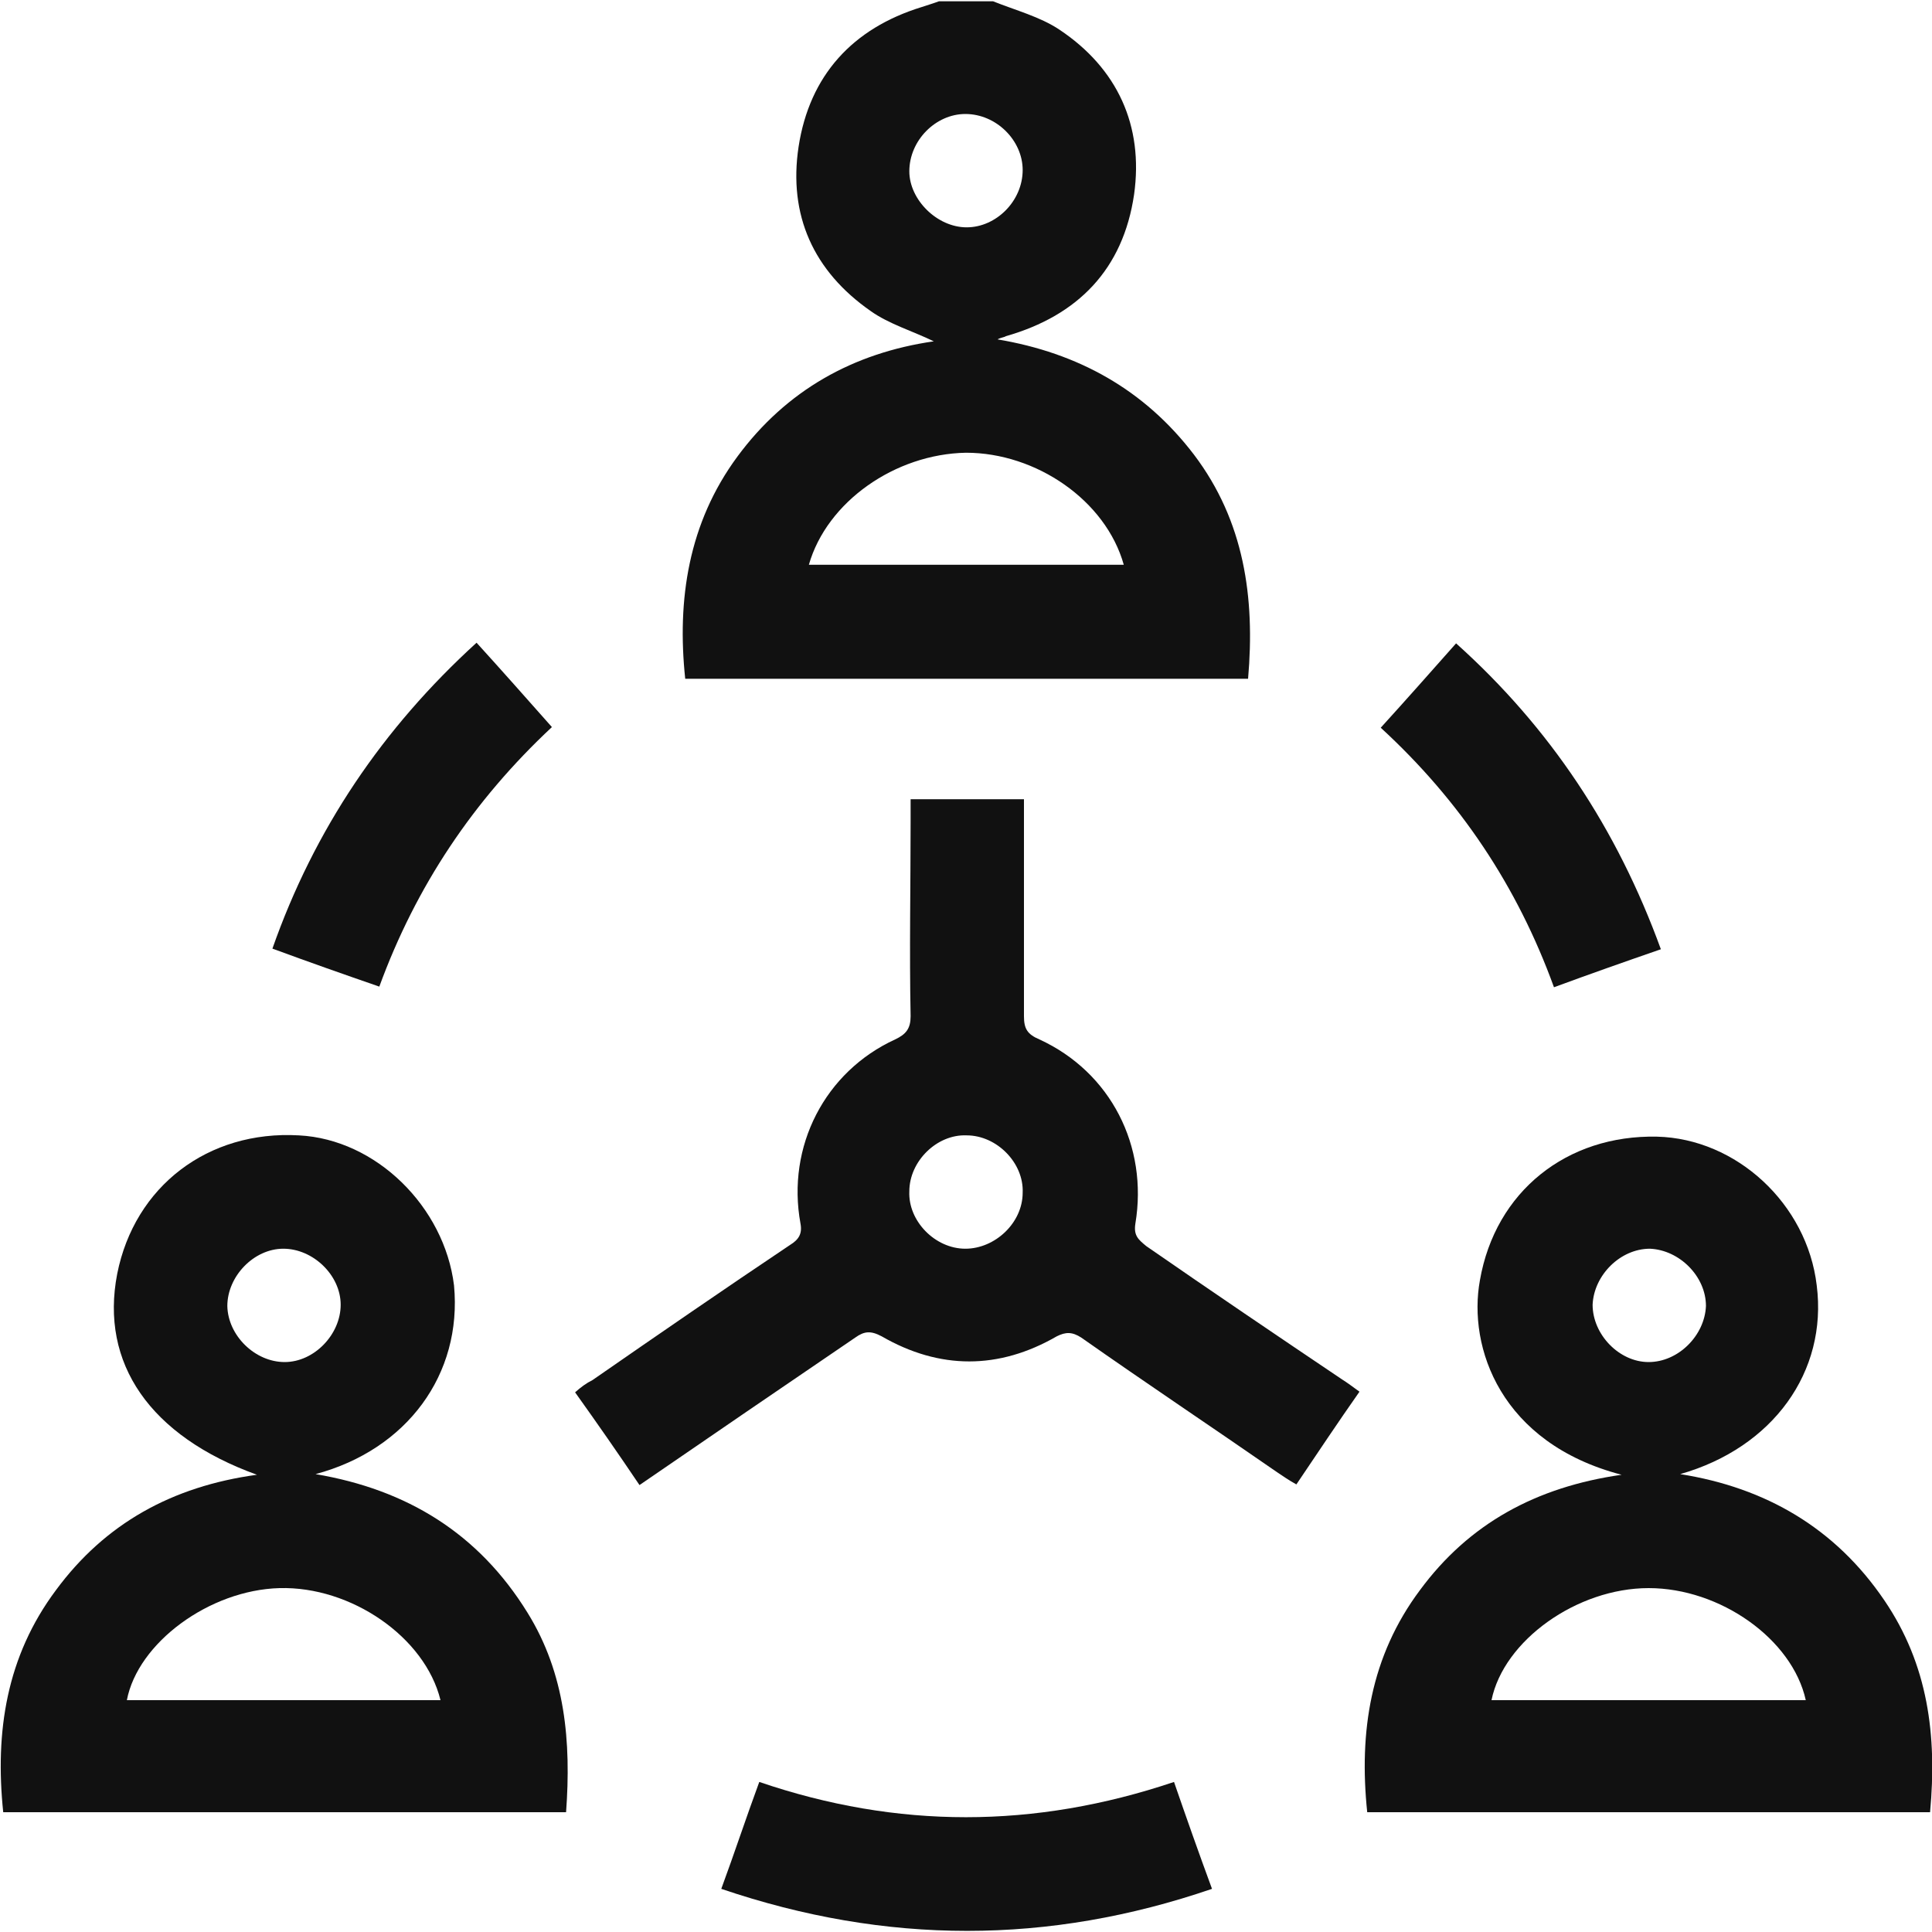 <?xml version="1.0" encoding="utf-8"?>
<!-- Generator: Adobe Illustrator 21.0.0, SVG Export Plug-In . SVG Version: 6.00 Build 0)  -->
<svg version="1.1" id="Layer_1" xmlns="http://www.w3.org/2000/svg" xmlns:xlink="http://www.w3.org/1999/xlink" x="0px" y="0px"
	 viewBox="0 0 300 300" style="enable-background:new 0 0 300 300;" xml:space="preserve">
<style type="text/css">
	.st0{fill:#111111;}
</style>
<g>
	<path class="st0" d="M154.2,0.2c3.5,1.4,7.3,2.4,10.3,4.4c9,6,13.1,14.9,11.6,25.6c-1.7,11.6-8.7,18.8-19.9,22
		c-0.3,0.2-0.8,0.2-1.3,0.5c12.5,2.1,22.8,7.8,30.5,17.9c7.8,10.3,9.5,22.2,8.4,34.8c-29.1,0-58.1,0-87.4,0
		c-1.3-12.3,0.5-24.2,8.1-34.5s18-16.1,30.5-17.9c-3.3-1.6-7-2.7-9.8-4.7c-8.9-6.2-12.8-14.9-11.2-25.5c1.7-11.1,8.4-18.4,19.1-21.7
		c0.9-0.3,1.9-0.6,2.7-0.9C148.7,0.2,151.4,0.2,154.2,0.2z M125.6,87.7c16.5,0,32.6,0,48.9,0c-2.8-10-13.6-17.4-24.5-17.4
		C139,70.5,128.4,77.9,125.6,87.7z M150.1,35.3c4.6,0,8.7-4.1,8.7-8.9c0-4.6-4.1-8.7-8.9-8.7c-4.6,0-8.7,4.1-8.7,8.9
		C141.2,31,145.5,35.3,150.1,35.3z"/>
	<path class="st0" d="M49,228.9c14.2,2.4,25.3,9.2,32.9,21.5c5.9,9.5,6.8,20.1,6,31c-29.1,0-58.1,0-87.4,0
		c-1.3-12.5,0.5-24.2,8.2-34.5c7.6-10.3,18-16.1,31.2-17.9c-16.6-6-24.4-17.3-21.7-31.2c2.7-13.6,14.1-22.3,28.2-21.5
		c12,0.6,22.6,11.1,24.1,23.3C71.8,213.4,63.2,225.1,49,228.9z M68.4,264c-2.4-9.8-13.9-17.7-25-17.4c-10.9,0.3-22,8.5-23.7,17.4
		C36,264,52.3,264,68.4,264z M44.2,211.5c4.6,0,8.7-4.3,8.7-8.9c0-4.6-4.3-8.7-8.9-8.7c-4.6,0-8.7,4.3-8.7,8.9
		C35.4,207.4,39.6,211.5,44.2,211.5z"/>
	<path class="st0" d="M260.9,228.9c13.3,2.1,24.1,8.4,31.7,19.6c6.8,10,8.2,21,7.1,32.9c-29,0-58.1,0-87.4,0
		c-1.3-12.5,0.5-24.2,8.2-34.5c7.6-10.3,18-16,31.3-17.9c-18.8-4.9-23.9-19.8-22-30.2c2.4-13.8,13.5-22.6,27.5-22.3
		c12.3,0.3,23.3,10.4,24.8,23.1C283.8,213,275.3,224.8,260.9,228.9z M280.4,264c-2.1-9.5-13.3-17.4-24.4-17.4
		c-11.1,0-22.5,8.1-24.4,17.4C247.9,264,264.1,264,280.4,264z M256,211.5c4.6,0,8.7-4.1,8.9-8.7c0-4.6-4.1-8.7-8.7-8.9
		c-4.6,0-8.7,4.1-8.9,8.7C247.3,207.2,251.4,211.5,256,211.5z"/>
	<path class="st0" d="M99.3,230.6c-3.3-4.9-6.5-9.5-10-14.4c0.9-0.8,1.7-1.4,2.7-1.9c10.1-7,20.4-14.1,30.7-21
		c1.3-0.8,1.9-1.7,1.6-3.3c-2.2-12,3.8-23.6,14.7-28.6c1.7-0.8,2.4-1.7,2.4-3.6c-0.2-10.1,0-20.3,0-30.4c0-1.1,0-2.1,0-3.3
		c5.9,0,11.4,0,17.6,0c0,0.9,0,1.9,0,3c0,10.3,0,20.4,0,30.7c0,1.9,0.5,2.8,2.4,3.6c11.1,5.1,16.9,16.6,14.9,28.6
		c-0.3,1.9,0.5,2.5,1.7,3.5c10.1,7,20.3,13.9,30.4,20.7c0.8,0.5,1.6,1.1,2.7,1.9c-3.3,4.7-6.5,9.5-9.8,14.4c-1.1-0.6-2.1-1.3-3-1.9
		c-10.1-7-20.3-13.8-30.4-20.9c-1.4-0.9-2.4-0.9-3.8-0.2c-9,5.2-18.2,5.2-27.2,0c-1.7-0.9-2.7-0.8-4.1,0.2
		C121.5,215.4,110.5,222.9,99.3,230.6z M158.8,185.2c0.2-4.6-4-8.9-8.7-8.9c-4.6-0.2-8.9,4-8.9,8.7c-0.2,4.6,4,8.9,8.7,8.9
		C154.5,193.9,158.8,189.9,158.8,185.2z"/>
	<path class="st0" d="M112,293.3c2.1-5.7,3.8-10.9,5.9-16.6c21.4,7.3,42.7,7.3,64.4,0c1.9,5.5,3.8,10.9,5.9,16.6
		C162.8,302,137.6,302,112,293.3z"/>
	<path class="st0" d="M214.4,113c4-4.4,7.8-8.7,11.7-13.1c14.6,13.1,25,28.8,31.8,47.5c-5.5,1.9-10.9,3.8-16.6,5.9
		C235.6,137.6,226.7,124.3,214.4,113z"/>
	<path class="st0" d="M58.9,153.2c-5.5-1.9-10.9-3.8-16.6-5.9c6.5-18.5,17.1-34.2,31.7-47.5c4,4.4,7.8,8.7,11.7,13.1
		C73.5,124.3,64.6,137.6,58.9,153.2z"/>
</g>
</svg>
